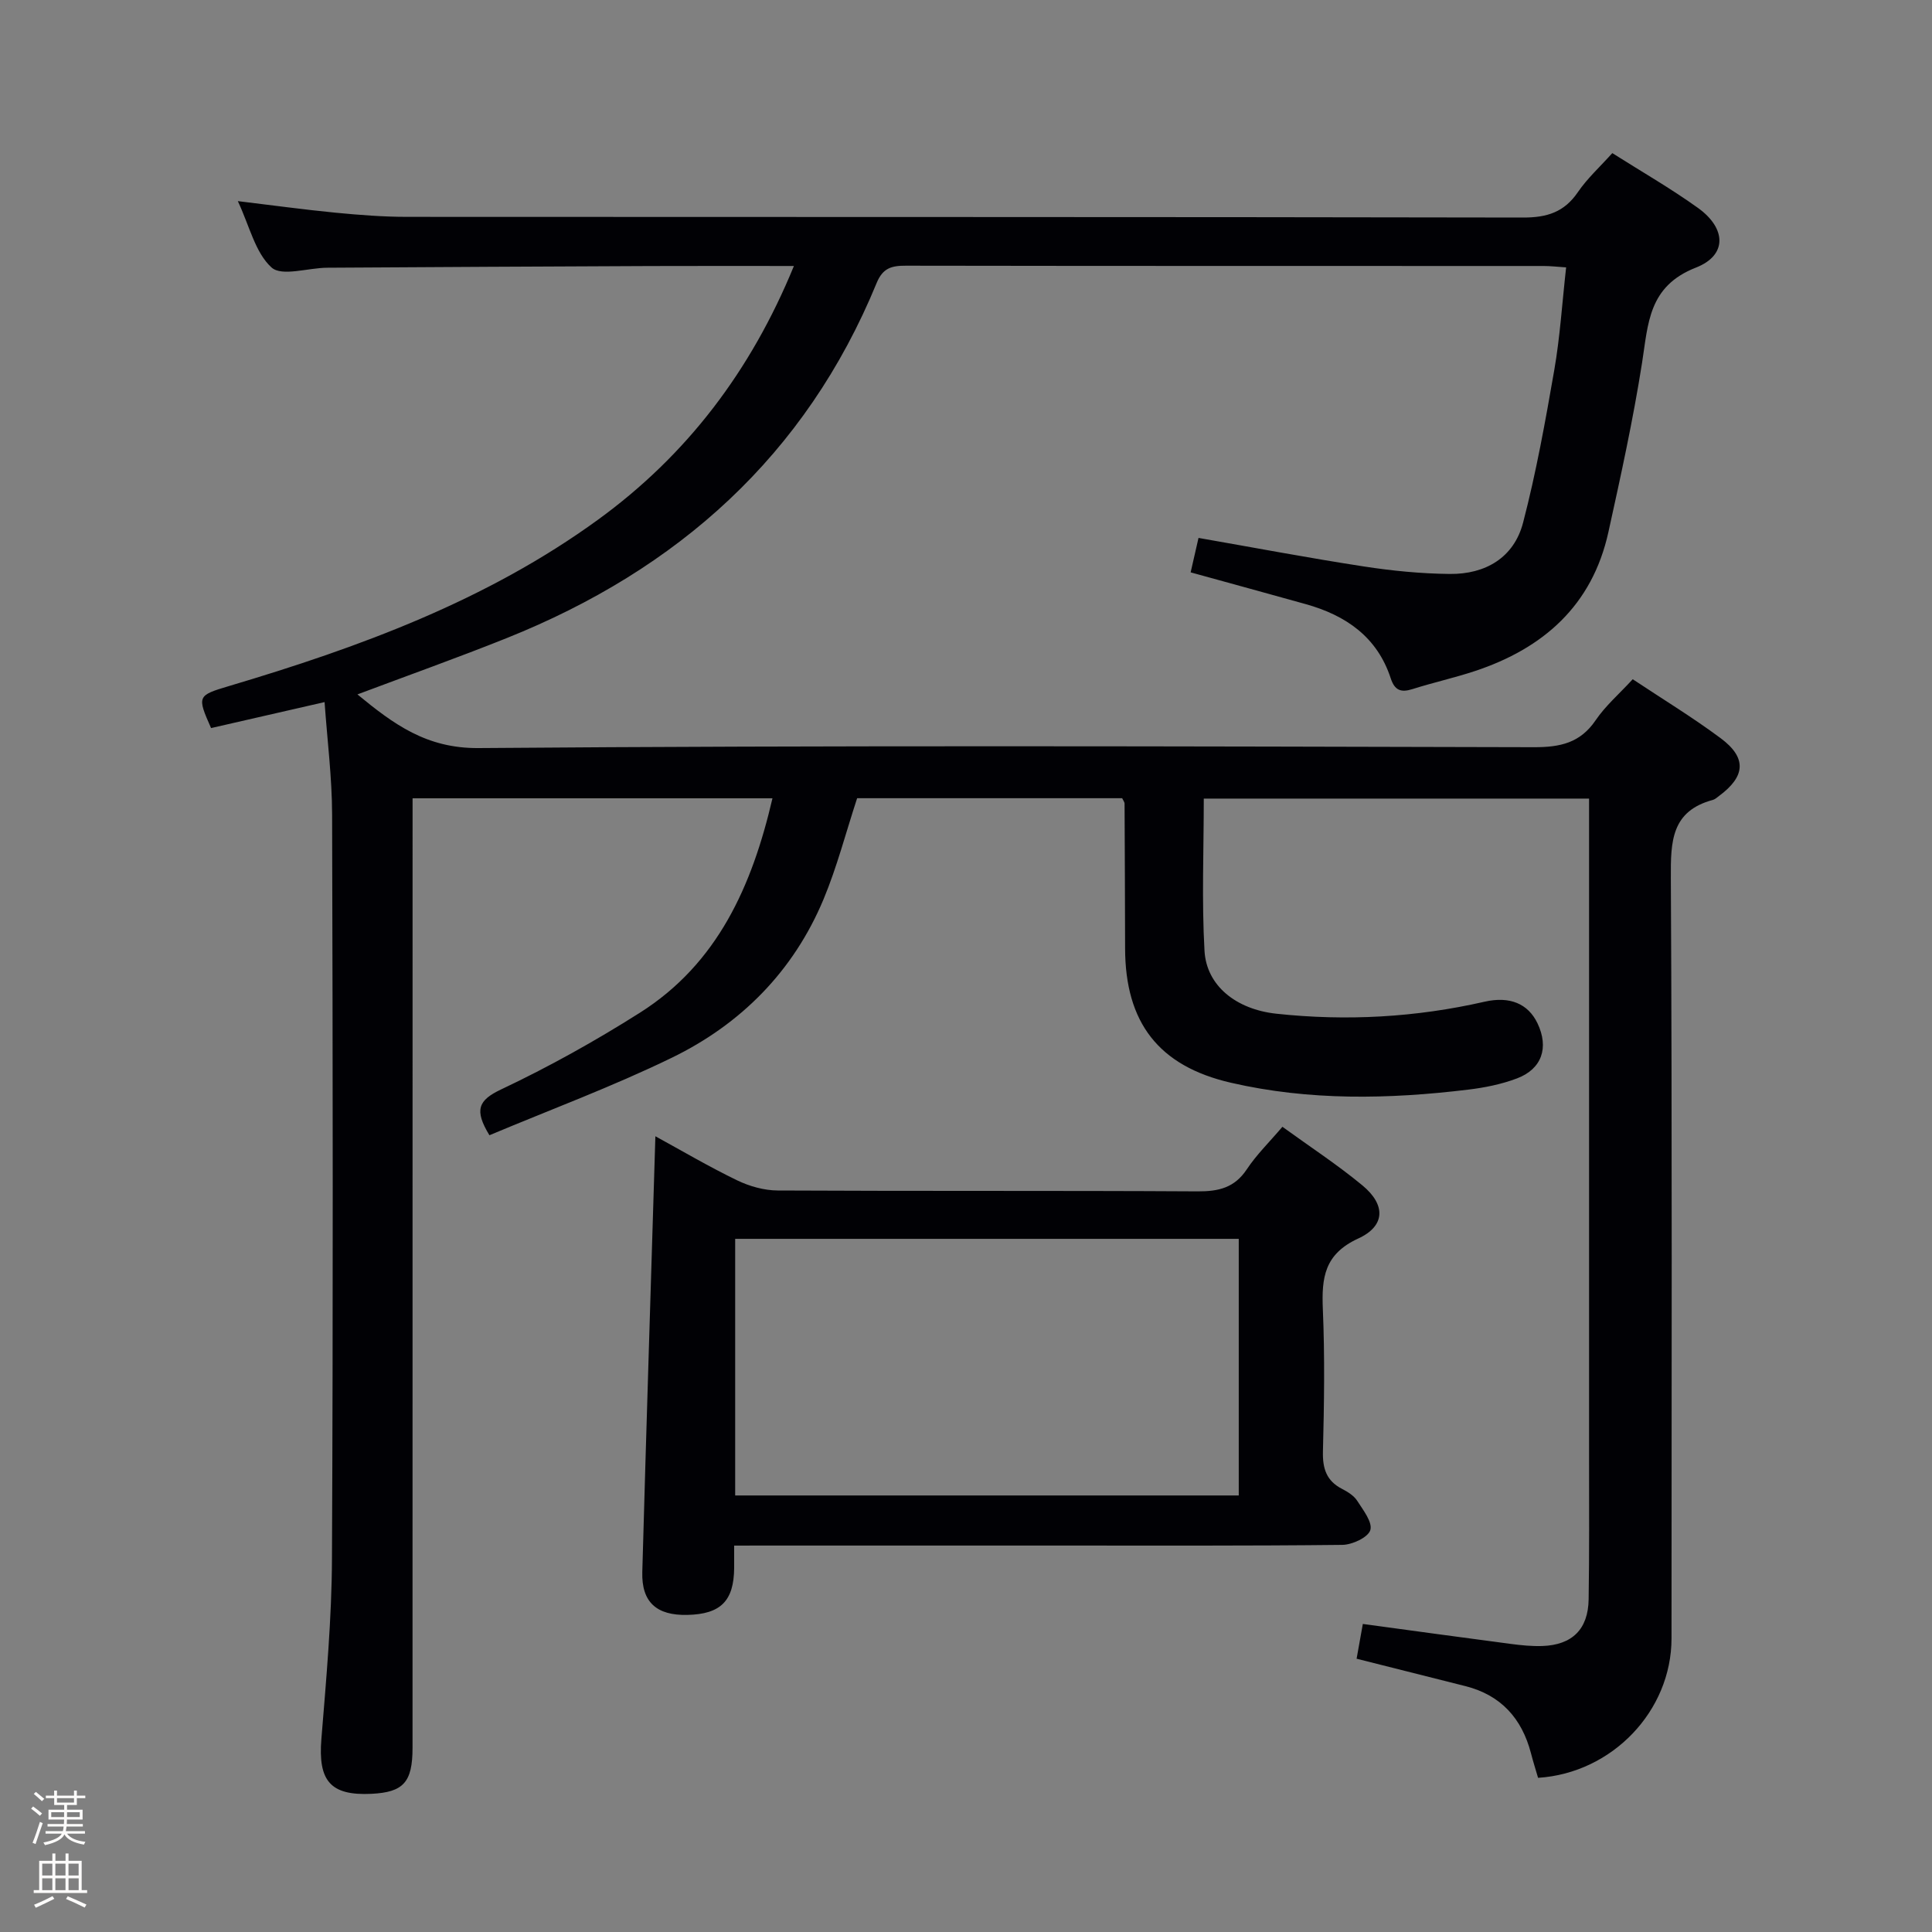 <svg enable-background="new 0 0 400 400" viewBox="0 0 400 400" xmlns="http://www.w3.org/2000/svg"><rect x="0" y="0" width="400" height="400" fill="#808080" stroke="none"/><path d="m6.44 374.46.42-.45c.65.47 1.27.95 1.85 1.44l-.45.49c-.65-.56-1.25-1.06-1.82-1.48m.93 7.33-.63-.26c.55-1.36 1.05-2.8 1.52-4.33.19.1.38.19.59.27-.46 1.29-.95 2.73-1.48 4.32m-.38-10.38.44-.42c.43.34 1.01.82 1.74 1.44l-.49.49c-.53-.51-1.09-1.01-1.69-1.51m2.5.35h1.72v-1.04h.59v1.04h3.52v-1.04h.59v1.04h1.75v.53h-1.75v1.42h-2.03v.97h3.22v2.03h-3.24c0 .35-.01.66-.03.93h3.32v.53h-3.37c-.03.27-.08.58-.15.94h3.96v.53h-3.71c.67.92 1.93 1.48 3.79 1.68-.13.24-.23.44-.29.59-2.13-.38-3.48-1.08-4.04-2.12-.43.97-1.77 1.72-4.03 2.23-.09-.19-.2-.37-.33-.55 2.1-.42 3.37-1.03 3.81-1.83h-3.36v-.53h3.58c.08-.29.13-.61.16-.94h-3.33v-.53h3.39c.02-.27.04-.58.04-.93h-3.23v-2.03h3.25v-.97h-2.07v-1.42h-1.73zm1.12 3.44v1h2.65c.01-.3.02-.44.01-.4v-.25-.35zm1.19-2h3.52v-.91h-3.52zm4.71 2h-2.63v.59c0 .15-.01.28-.01.4h2.64z" fill="#fcfbfa"/><path d="m13.56 383.74h.63v1.52h2.72v6.07h1.13v.6h-11.06v-.6h1.13v-6.07h2.73v-1.52h.63v1.52h2.1v-1.52zm-2.69 8.83.38.56c-1.24.63-2.53 1.25-3.85 1.85-.1-.21-.21-.42-.34-.63 1.36-.55 2.63-1.15 3.81-1.78m-2.13-4.27h2.1v-2.45h-2.1zm0 3.04h2.1v-2.46h-2.1zm2.72-3.04h2.1v-2.45h-2.1zm0 3.04h2.1v-2.46h-2.1zm6.07 3.6c-1.41-.71-2.7-1.3-3.86-1.78l.35-.56c1.45.62 2.75 1.19 3.88 1.72zm-1.25-9.09h-2.1v2.45h2.1zm-2.09 5.49h2.1v-2.46h-2.1z" fill="#fcfbfa"/><g fill="#010105"><path d="m164.37 55.07c-10.34 0-19.99-.03-29.64.01-22.33.09-44.66.21-66.99.35-3.96.02-9.4 1.87-11.52-.05-3.38-3.06-4.55-8.57-6.98-13.74 7.25.87 13.7 1.76 20.17 2.39 4.96.48 9.95.87 14.93.87 77 .05 154-.01 231 .14 4.95.01 8.52-1.11 11.35-5.27 1.94-2.84 4.56-5.22 7.12-8.07 6.01 3.81 12.08 7.29 17.74 11.35 5.87 4.22 6.1 9.8-.42 12.35-9.87 3.86-9.88 11.57-11.16 19.72-1.85 11.78-4.41 23.45-6.98 35.1-3.35 15.12-13.43 24.02-27.67 28.73-4.24 1.4-8.63 2.37-12.88 3.72-2.39.76-3.68.27-4.5-2.22-2.8-8.58-9.29-13.05-17.6-15.37-7.81-2.18-15.63-4.32-23.83-6.58.55-2.42 1.06-4.64 1.63-7.13 11.46 2 22.79 4.15 34.17 5.9 5.89.91 11.89 1.5 17.85 1.56 7.37.08 13.29-3.36 15.18-10.63 2.71-10.39 4.62-21.02 6.46-31.61 1.19-6.86 1.62-13.84 2.45-21.23-1.81-.12-3.25-.29-4.68-.29-44-.01-88 .01-132-.06-2.94-.01-4.79.45-6.07 3.58-14.69 35.75-41.18 59.34-76.59 73.52-10.09 4.04-20.34 7.69-30.91 11.66 7.52 6.18 14.29 11.2 25.1 11.11 72.83-.58 145.66-.36 218.5-.18 5.43.01 9.57-.88 12.76-5.58 2.03-2.99 4.86-5.43 7.68-8.49 6.17 4.1 12.4 7.89 18.22 12.22 5.44 4.05 5.13 7.9-.36 11.95-.4.3-.8.68-1.26.81-8.63 2.31-8.75 8.63-8.71 16.1.28 52.5.15 105 .14 157.5 0 15.01-12.27 27.89-27.63 28.87-.49-1.68-1.03-3.39-1.48-5.13-1.89-7.19-6.22-11.99-13.54-13.85-7.38-1.87-14.76-3.72-22.55-5.68.41-2.31.84-4.68 1.29-7.2 10.39 1.41 20.53 2.81 30.67 4.14 2.14.28 4.32.5 6.46.43 6.21-.21 9.53-3.46 9.62-9.68.15-9.5.09-19 .09-28.5.01-43.67 0-87.33 0-131 0-1.98 0-3.95 0-6.27-26.68 0-53.05 0-79.77 0 0 10.63-.44 21.11.15 31.52.41 7.22 6.53 12.12 14.89 13.02 14.49 1.56 28.88.76 43.11-2.49 5.19-1.18 9 .4 10.95 4.49 2.38 5.01.92 9.43-4.25 11.39-3.22 1.22-6.71 1.92-10.14 2.33-16.43 1.99-32.86 2.31-49.09-1.43-14.99-3.45-21.88-12.47-21.91-27.81-.02-10-.06-20-.11-29.99 0-.29-.25-.58-.5-1.11-18.32 0-36.74 0-54.87 0-2.34 7.13-4.16 14.22-6.95 20.91-6.22 14.9-17.09 25.86-31.43 32.83-12.34 6-25.26 10.79-37.75 16.04-3.19-5.24-2.31-7.25 2.43-9.49 9.88-4.67 19.49-10.03 28.73-15.88 16.1-10.2 23.22-26.26 27.44-44.39-24.84 0-49.4 0-74.51 0v6.61c0 63.33 0 126.67-.01 190 0 7.11-1.89 9.17-8.48 9.5-8.54.42-11.1-2.68-10.39-11.37 1.01-12.43 2.14-24.89 2.19-37.35.24-51.33.17-102.67.03-154-.02-7.74-1.01-15.48-1.56-23.31-8.39 1.92-15.98 3.66-23.5 5.38-2.93-6.61-2.85-6.75 3.71-8.7 27.03-8.04 53.39-17.7 76.44-34.47 18.31-13.32 31.59-30.71 40.52-52.5z"/><path d="m152 320c0 2 .01 3.32 0 4.64-.06 6.82-2.78 9.55-9.68 9.71-6.36.15-9.51-2.62-9.34-8.87.83-29.93 1.79-59.85 2.71-90.23 5.39 2.95 11.03 6.27 16.89 9.11 2.58 1.25 5.63 2.11 8.47 2.12 28.98.15 57.97.01 86.95.18 4.33.02 7.61-.76 10.14-4.57 2-3.02 4.65-5.6 7.37-8.8 5.68 4.12 11.36 7.83 16.56 12.13 4.84 4 4.81 8.4-.88 11.01-7 3.22-7.58 8.11-7.31 14.6.42 9.81.27 19.65.02 29.48-.09 3.55.73 6.09 3.96 7.75 1.16.6 2.44 1.39 3.12 2.44 1.24 1.93 3.22 4.46 2.73 6.09-.46 1.51-3.73 3.03-5.78 3.06-19.99.22-39.98.14-59.96.14-19.99 0-39.98 0-59.96 0-1.8.01-3.6.01-6.01.01zm.21-10.38h104.26c0-17.87 0-35.42 0-53.13-34.92 0-69.49 0-104.26 0z"/></g></svg>